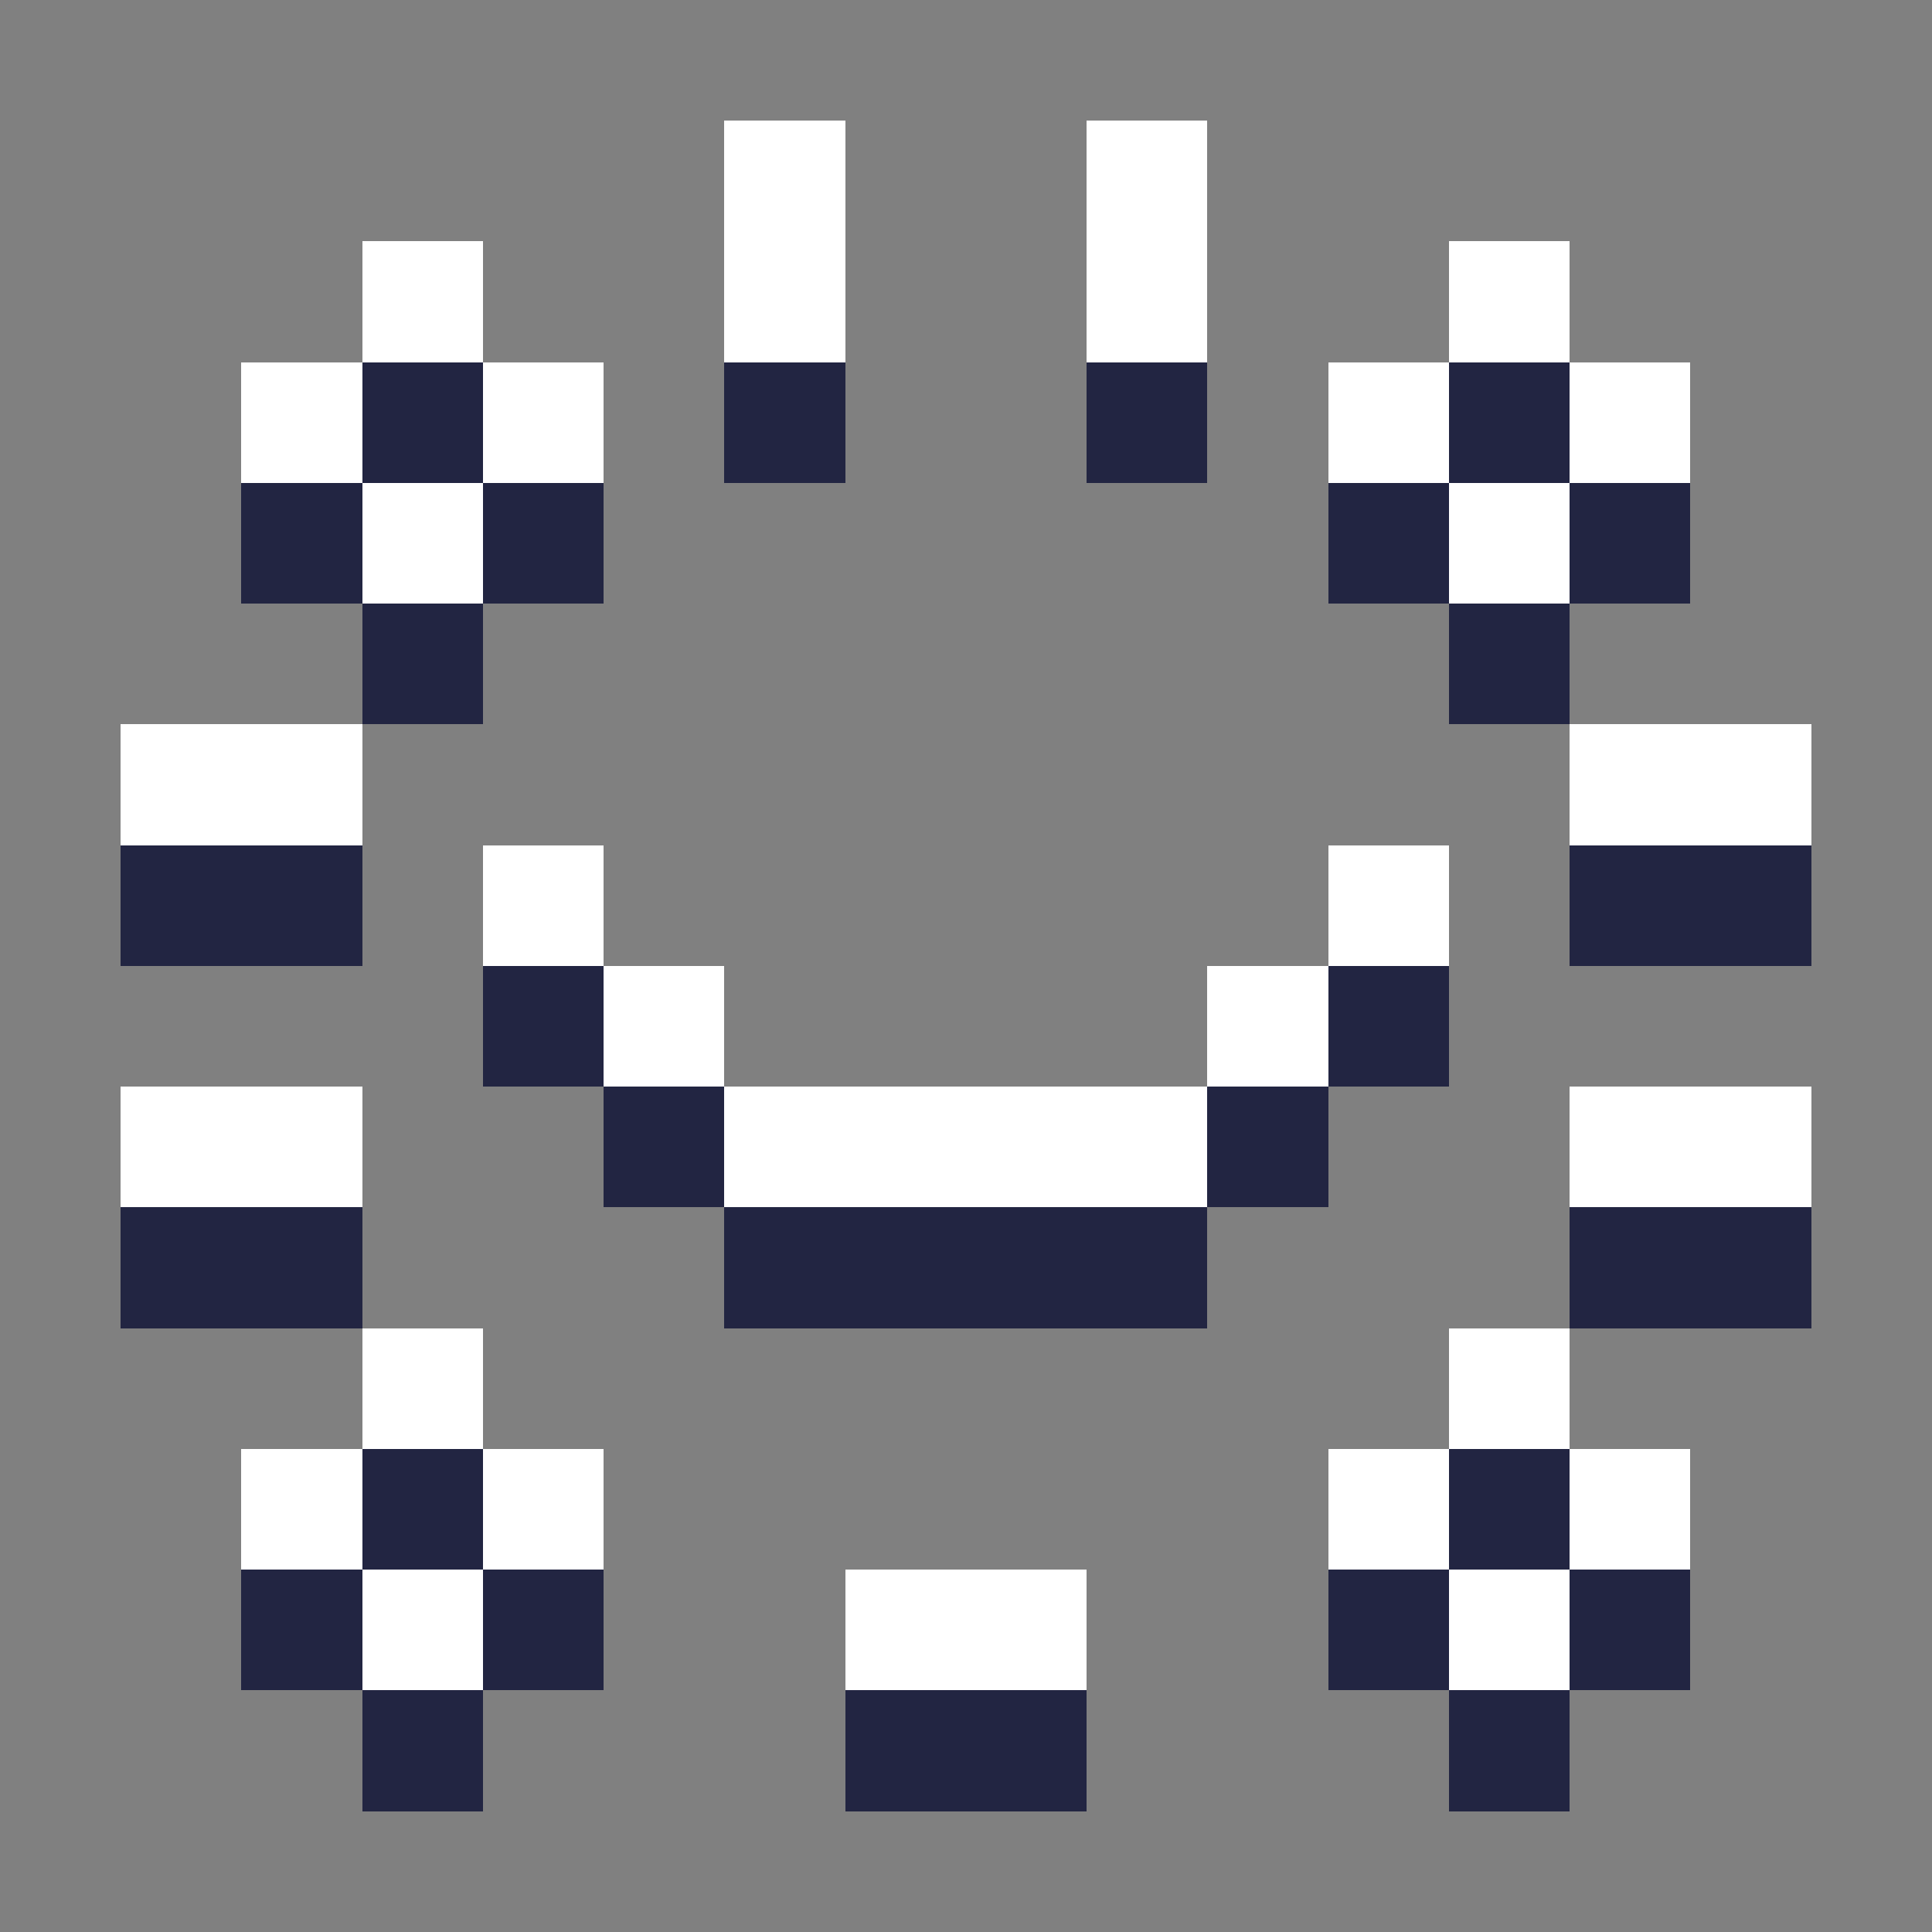 <svg xmlns="http://www.w3.org/2000/svg" shape-rendering="crispEdges" viewBox="0 -0.5 16 16"><rect x="0" y="-0.5" width="16" height="16" fill="#808080" stroke="none"/><path stroke="#fff" d="M6 1h1m2 0h1M3 2h1m2 0h1m2 0h1m2 0h1M2 3h1m1 0h1m6 0h1m1 0h1M3 4h1m8 0h1M1 6h2m10 0h2M4 7h1m6 0h1M5 8h1m4 0h1M1 9h2m3 0h4m3 0h2M3 11h1m8 0h1M2 12h1m1 0h1m6 0h1m1 0h1M3 13h1m3 0h2m3 0h1"/><path stroke="#222542" d="M3 3h1m2 0h1m2 0h1m2 0h1M2 4h1m1 0h1m6 0h1m1 0h1M3 5h1m8 0h1M1 7h2m10 0h2M4 8h1m6 0h1M5 9h1m4 0h1M1 10h2m3 0h4m3 0h2M3 12h1m8 0h1M2 13h1m1 0h1m6 0h1m1 0h1M3 14h1m3 0h2m3 0h1"/></svg>